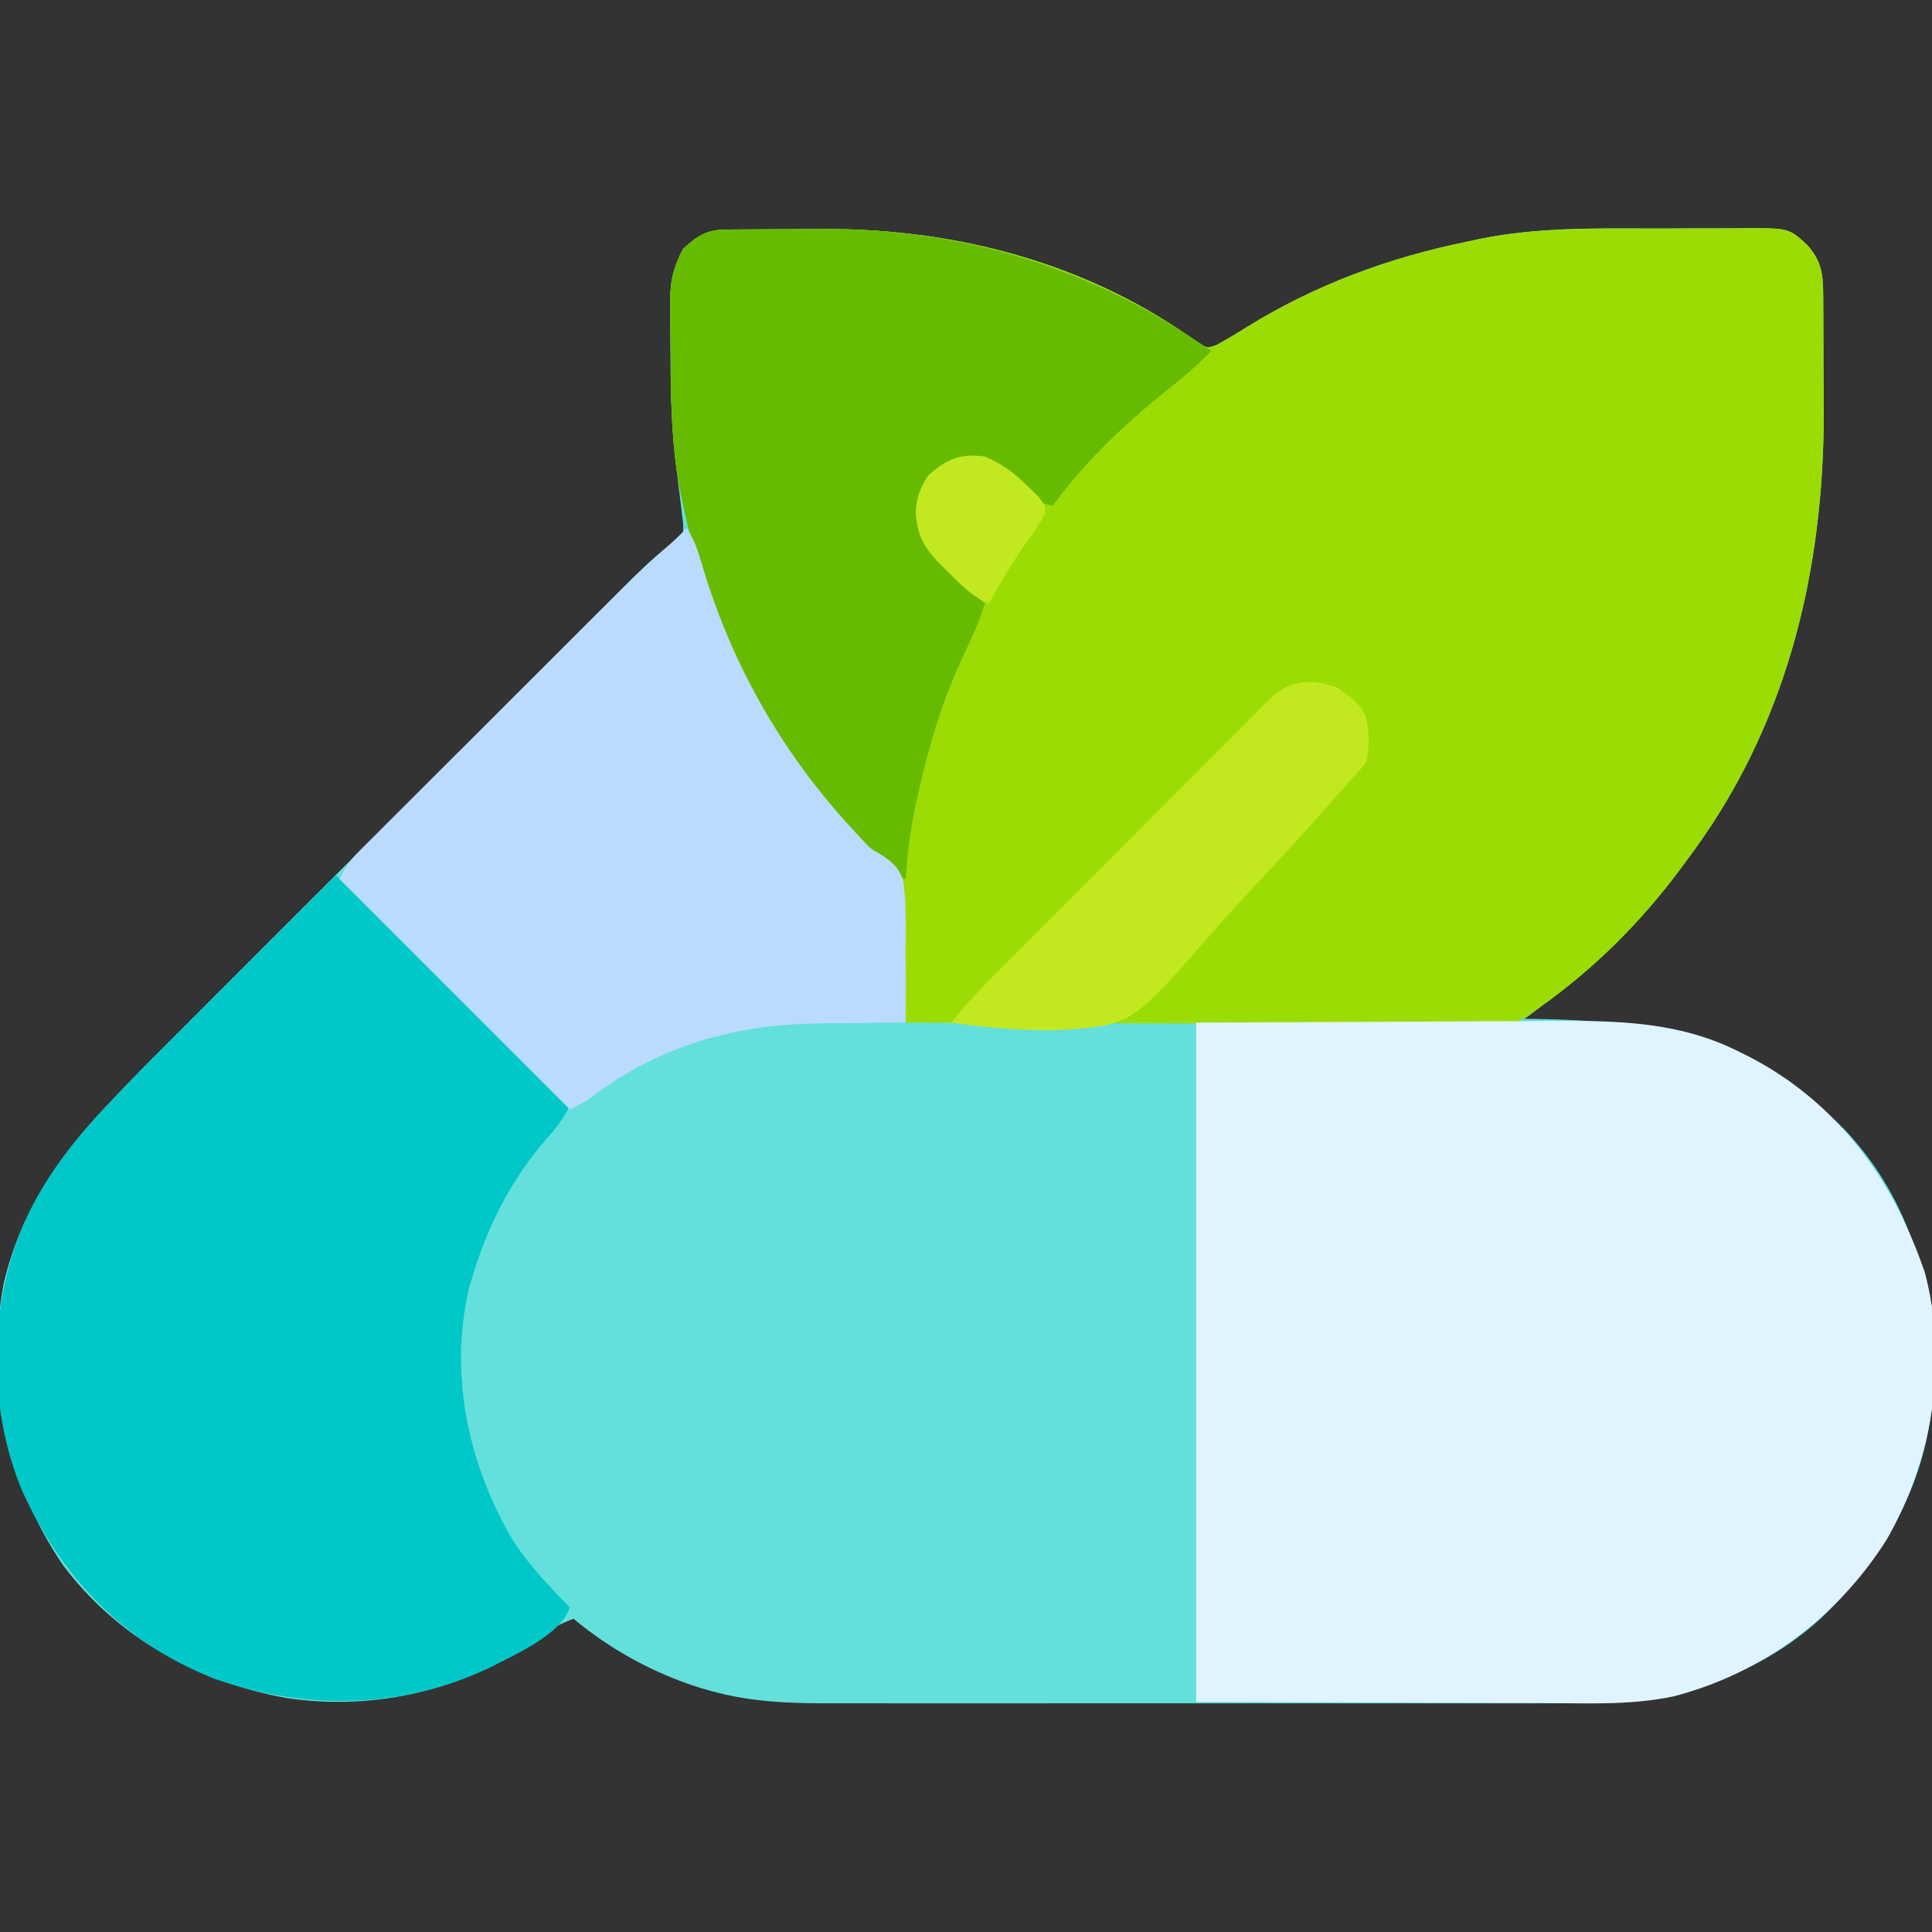 <?xml version="1.0" encoding="UTF-8"?>
<svg version="1.1" xmlns="http://www.w3.org/2000/svg" width="512" height="512">
<rect width="100%" height="100%" fill="#333333" stroke="none"/>
<path d="M0 0 C0.92 -0.01 1.839 -0.019 2.786 -0.029 C3.788 -0.033 4.79 -0.038 5.823 -0.042 C6.862 -0.048 7.902 -0.053 8.973 -0.059 C11.188 -0.069 13.403 -0.075 15.619 -0.079 C18.941 -0.089 22.264 -0.12 25.586 -0.151 C61.044 -0.327 96.335 8.986 125.28 30.142 C127.534 31.418 127.534 31.418 129.916 30.618 C132.612 29.141 135.235 27.572 137.839 25.938 C155.851 14.725 175.815 7.351 196.576 3.161 C198.436 2.761 198.436 2.761 200.333 2.352 C214.91 -0.521 229.658 -0.333 244.451 -0.285 C248.182 -0.273 251.912 -0.294 255.643 -0.323 C258.547 -0.341 261.451 -0.341 264.355 -0.335 C265.732 -0.335 267.108 -0.341 268.485 -0.353 C281.669 -0.456 281.669 -0.456 286.576 4.161 C290.048 8.112 290.701 11.398 290.738 16.569 C290.747 17.679 290.757 18.789 290.767 19.932 C290.773 21.741 290.773 21.741 290.78 23.587 C290.785 24.84 290.791 26.093 290.797 27.384 C290.806 30.052 290.813 32.719 290.817 35.386 C290.823 39.392 290.857 43.396 290.889 47.401 C291.068 90.616 281.036 132.167 254.576 167.161 C254.175 167.708 253.774 168.254 253.361 168.817 C242.692 183.333 230.176 195.628 215.576 206.161 C214.242 207.159 212.908 208.159 211.576 209.161 C212.852 209.175 212.852 209.175 214.152 209.189 C246.666 209.638 272.422 214.305 296.278 238.376 C314.274 257.394 320.505 281.19 319.916 306.802 C318.911 330.997 307.211 351.865 289.799 368.341 C269.768 386.406 245.893 390.628 219.821 390.549 C217.546 390.553 215.271 390.559 212.996 390.565 C206.853 390.579 200.711 390.574 194.568 390.564 C188.119 390.556 181.671 390.564 175.222 390.568 C163.703 390.574 152.184 390.565 140.665 390.549 C130.247 390.536 119.829 390.538 109.412 390.552 C97.278 390.568 85.143 390.574 73.009 390.565 C66.599 390.561 60.189 390.56 53.779 390.57 C47.751 390.579 41.723 390.573 35.695 390.555 C33.492 390.551 31.289 390.552 29.085 390.559 C17.515 390.591 6.781 390.366 -4.424 387.161 C-5.186 386.944 -5.949 386.727 -6.734 386.503 C-19.038 382.678 -30.524 376.401 -40.424 368.161 C-44.038 369.463 -46.806 371.035 -49.861 373.349 C-69.131 387.052 -93.037 392.641 -116.424 389.161 C-139.928 384.961 -161.561 373.049 -175.924 353.661 C-190.693 331.626 -196.453 305.409 -191.398 279.128 C-187.303 261.617 -178.091 247.252 -165.996 234.179 C-165.477 233.618 -164.958 233.057 -164.423 232.479 C-158.277 225.875 -151.904 219.501 -145.52 213.128 C-144.172 211.778 -142.823 210.428 -141.475 209.078 C-137.854 205.452 -134.229 201.829 -130.604 198.207 C-126.792 194.398 -122.982 190.586 -119.172 186.774 C-112.783 180.383 -106.391 173.993 -99.998 167.605 C-92.622 160.234 -85.249 152.86 -77.878 145.484 C-71.526 139.126 -65.171 132.771 -58.815 126.418 C-55.029 122.633 -51.243 118.848 -47.46 115.061 C-43.906 111.505 -40.35 107.951 -36.792 104.398 C-35.492 103.099 -34.192 101.799 -32.894 100.498 C-21.017 88.603 -21.017 88.603 -14.898 83.422 C-13.691 82.39 -12.547 81.284 -11.424 80.161 C-11.328 78.094 -11.328 78.094 -11.674 75.661 C-11.782 74.704 -11.891 73.748 -12.003 72.762 C-12.294 70.272 -12.602 67.785 -12.923 65.299 C-14.258 54.688 -14.767 44.217 -14.739 33.525 C-14.736 30.937 -14.76 28.349 -14.785 25.761 C-14.787 24.088 -14.788 22.416 -14.787 20.743 C-14.796 19.983 -14.805 19.222 -14.815 18.439 C-14.77 13.299 -13.826 9.728 -11.424 5.161 C-7.611 1.627 -5.145 0.043 0 0 Z " fill="#63E0DB" transform="translate(192.424,60.839)"/>
<path d="M0 0 C0.92 -0.01 1.839 -0.019 2.786 -0.029 C3.788 -0.033 4.79 -0.038 5.823 -0.042 C6.862 -0.048 7.902 -0.053 8.973 -0.059 C11.188 -0.069 13.403 -0.075 15.619 -0.079 C18.941 -0.089 22.264 -0.12 25.586 -0.151 C61.044 -0.327 96.335 8.986 125.28 30.142 C127.534 31.418 127.534 31.418 129.916 30.618 C132.612 29.141 135.235 27.572 137.839 25.938 C155.851 14.725 175.815 7.351 196.576 3.161 C197.816 2.894 199.055 2.627 200.333 2.352 C214.91 -0.521 229.658 -0.333 244.451 -0.285 C248.182 -0.273 251.912 -0.294 255.643 -0.323 C258.547 -0.341 261.451 -0.341 264.355 -0.335 C265.732 -0.335 267.108 -0.341 268.485 -0.353 C281.669 -0.456 281.669 -0.456 286.576 4.161 C290.048 8.112 290.701 11.398 290.738 16.569 C290.747 17.679 290.757 18.789 290.767 19.932 C290.773 21.741 290.773 21.741 290.78 23.587 C290.785 24.84 290.791 26.093 290.797 27.384 C290.806 30.052 290.813 32.719 290.817 35.386 C290.823 39.392 290.857 43.396 290.889 47.401 C291.068 90.616 281.036 132.167 254.576 167.161 C254.175 167.708 253.774 168.254 253.361 168.817 C242.735 183.274 230.238 195.801 215.576 206.161 C214.668 206.854 213.76 207.546 212.824 208.259 C209.085 210.449 207.004 210.655 202.705 210.642 C202.038 210.646 201.371 210.649 200.685 210.653 C198.464 210.659 196.245 210.637 194.024 210.615 C192.427 210.614 190.83 210.615 189.233 210.617 C184.907 210.618 180.582 210.595 176.256 210.567 C171.731 210.542 167.207 210.539 162.682 210.535 C154.119 210.522 145.556 210.489 136.992 210.449 C127.241 210.404 117.491 210.383 107.74 210.362 C87.685 210.321 67.631 210.25 47.576 210.161 C45.963 206.935 46.456 203.414 46.479 199.872 C46.48 199.054 46.482 198.235 46.483 197.392 C46.489 194.773 46.501 192.155 46.514 189.536 C46.519 187.763 46.523 185.989 46.528 184.216 C46.539 179.864 46.556 175.513 46.576 171.161 C45.675 170.745 45.675 170.745 44.754 170.32 C41.495 168.585 39.088 166.012 36.514 163.411 C35.943 162.835 35.372 162.26 34.784 161.667 C10.742 136.973 -4.706 105.541 -11.611 71.974 C-11.778 71.166 -11.945 70.359 -12.118 69.527 C-14.434 57.75 -14.637 46.016 -14.664 34.053 C-14.674 31.403 -14.705 28.753 -14.736 26.103 C-14.743 24.398 -14.748 22.694 -14.752 20.989 C-14.764 20.207 -14.776 19.424 -14.789 18.618 C-14.768 13.398 -13.877 9.794 -11.424 5.161 C-7.611 1.627 -5.145 0.043 0 0 Z " fill="#9CDC05" transform="translate(192.424,60.839)"/>
<path d="M0 0 C19.119 -0.083 38.239 -0.165 57.938 -0.25 C66.946 -0.305 66.946 -0.305 76.136 -0.36 C83.55 -0.378 83.55 -0.378 87.036 -0.382 C89.437 -0.388 91.838 -0.402 94.239 -0.422 C111.52 -0.562 128.025 -0.277 143.812 7.688 C144.862 8.202 144.862 8.202 145.932 8.728 C169.696 20.788 184.647 41.49 193.098 66.211 C199.436 90.089 195.129 115.826 183 137 C169.986 157.551 150.049 172.494 126.425 178.576 C114.721 181.017 102.718 180.369 90.82 180.293 C88.491 180.289 86.163 180.285 83.834 180.284 C75.264 180.268 66.695 180.226 58.125 180.188 C38.944 180.126 19.762 180.064 0 180 C0 120.6 0 61.2 0 0 Z " fill="#E0F4FF" transform="translate(317,271)"/>
<path d="M0 0 C7.023 5.741 13.323 12.197 19.715 18.617 C20.938 19.842 22.161 21.066 23.384 22.291 C26.584 25.494 29.781 28.701 32.977 31.908 C36.246 35.188 39.519 38.465 42.791 41.742 C49.197 48.159 55.599 54.578 62 61 C60.28 64.648 58.131 67.232 55.438 70.25 C46.238 80.98 39.936 93.455 36 107 C35.633 108.259 35.633 108.259 35.258 109.543 C29.884 132.694 35.266 156.7 47.25 176.75 C51.469 183.092 56.726 188.535 62 194 C59.578 201.265 47.703 206.335 41.062 209.812 C17.59 221.005 -8.002 221.362 -32.32 212.836 C-56.056 203.427 -72.721 186.023 -83.143 163.046 C-92.147 141.561 -91.979 115.117 -83.27 93.609 C-78.228 81.881 -71.18 72.322 -62.542 62.986 C-62.023 62.425 -61.505 61.864 -60.97 61.286 C-54.993 54.864 -48.795 48.669 -42.578 42.48 C-41.34 41.244 -40.101 40.007 -38.863 38.77 C-35.65 35.56 -32.433 32.354 -29.217 29.148 C-25.916 25.858 -22.618 22.564 -19.32 19.271 C-12.883 12.845 -6.443 6.421 0 0 Z " fill="#00C8C8" transform="translate(89,232)"/>
<path d="M0 0 C0.92 -0.01 1.839 -0.019 2.786 -0.029 C3.788 -0.033 4.79 -0.038 5.823 -0.042 C6.862 -0.048 7.902 -0.053 8.973 -0.059 C11.188 -0.069 13.403 -0.075 15.619 -0.079 C18.941 -0.089 22.264 -0.12 25.586 -0.151 C63.027 -0.337 97.924 10.486 128.576 32.161 C125.495 35.324 122.381 38.21 118.889 40.911 C106.912 50.386 95.599 60.792 86.576 73.161 C81.547 72.511 79.168 68.839 75.893 65.29 C71.884 61.606 68.006 60.684 62.569 60.849 C59.134 61.387 57.144 62.892 54.576 65.161 C51.571 69.569 50.597 73.935 51.576 79.161 C53.763 84.838 57.468 88.408 61.764 92.536 C62.418 93.177 63.072 93.817 63.746 94.478 C65.35 96.046 66.96 97.607 68.576 99.161 C67.191 103.642 65.4 107.708 63.326 111.911 C57.49 124.189 53.694 136.84 50.764 150.099 C50.557 151.033 50.35 151.968 50.136 152.931 C48.794 159.319 48.034 165.651 47.576 172.161 C43.238 169.832 39.889 166.822 36.451 163.349 C35.885 162.777 35.319 162.206 34.736 161.618 C10.716 136.943 -4.713 105.51 -11.611 71.974 C-11.778 71.166 -11.945 70.359 -12.118 69.527 C-14.434 57.75 -14.637 46.016 -14.664 34.053 C-14.674 31.403 -14.705 28.753 -14.736 26.103 C-14.743 24.398 -14.748 22.694 -14.752 20.989 C-14.764 20.207 -14.776 19.424 -14.789 18.618 C-14.768 13.398 -13.877 9.794 -11.424 5.161 C-7.611 1.627 -5.145 0.043 0 0 Z " fill="#66BB00" transform="translate(192.424,60.839)"/>
<path d="M0 0 C1.976 2.964 2.86 5.611 3.851 9.002 C11.539 35.301 24.686 58.667 43.125 78.875 C43.591 79.386 44.058 79.898 44.539 80.425 C45.003 80.921 45.467 81.418 45.945 81.93 C46.419 82.445 46.892 82.96 47.38 83.491 C48.98 85.092 48.98 85.092 51.112 86.238 C54.328 88.29 56.56 90.096 57.451 93.954 C58.192 99.927 58.067 105.93 58 111.938 C58.008 113.785 58.02 115.632 58.035 117.479 C58.065 121.987 58.046 126.492 58 131 C56.888 131.004 55.776 131.008 54.63 131.012 C50.404 131.035 46.179 131.089 41.954 131.153 C40.144 131.175 38.333 131.19 36.523 131.196 C13.681 131.278 -6.547 136.695 -24.984 150.555 C-27 152 -27 152 -31 154 C-51.13 133.87 -71.26 113.74 -92 93 C-90.327 89.655 -89.336 88.086 -86.814 85.567 C-86.158 84.907 -85.502 84.247 -84.827 83.567 C-84.108 82.853 -83.389 82.14 -82.648 81.405 C-81.89 80.645 -81.132 79.885 -80.351 79.102 C-77.84 76.588 -75.323 74.081 -72.805 71.574 C-71.055 69.826 -69.306 68.077 -67.557 66.328 C-63.887 62.659 -60.213 58.993 -56.536 55.33 C-51.837 50.648 -47.145 45.96 -42.454 41.269 C-38.839 37.654 -35.222 34.042 -31.604 30.431 C-29.873 28.704 -28.144 26.976 -26.415 25.248 C-23.989 22.824 -21.559 20.403 -19.128 17.983 C-18.422 17.276 -17.715 16.569 -16.987 15.84 C-13.036 11.915 -8.989 8.165 -4.757 4.544 C-3.101 3.088 -1.54 1.577 0 0 Z " fill="#BADBFE" transform="translate(182,140)"/>
<path d="M0 0 C3.385 2.257 6.082 4.16 7.812 7.875 C8.651 12.072 8.927 15.732 7.812 19.875 C6.639 21.44 6.639 21.44 5.043 23.192 C4.406 23.899 3.769 24.606 3.113 25.334 C2.354 26.173 1.595 27.011 0.812 27.875 C-0.09 28.897 -0.99 29.921 -1.889 30.946 C-8.281 38.216 -14.802 45.352 -21.447 52.392 C-24.808 55.961 -28.12 59.556 -31.342 63.252 C-54.238 89.431 -54.238 89.431 -71.599 90.746 C-81.852 91.209 -92.044 90.322 -102.188 88.875 C-97.737 83.549 -93.042 78.582 -88.134 73.677 C-87.35 72.889 -86.565 72.101 -85.757 71.289 C-83.182 68.704 -80.603 66.123 -78.023 63.543 C-76.225 61.742 -74.428 59.941 -72.63 58.139 C-68.871 54.374 -65.11 50.611 -61.348 46.85 C-57.002 42.505 -52.662 38.154 -48.325 33.801 C-44.141 29.603 -39.952 25.41 -35.76 21.219 C-33.981 19.439 -32.204 17.657 -30.428 15.873 C-27.951 13.386 -25.467 10.906 -22.982 8.427 C-21.882 7.318 -21.882 7.318 -20.759 6.186 C-20.081 5.512 -19.402 4.838 -18.703 4.143 C-18.117 3.557 -17.532 2.971 -16.928 2.367 C-11.809 -2.02 -6.172 -2.178 0 0 Z " fill="#C2E920" transform="translate(354.188,182.125)"/>
<path d="M0 0 C4.646 1.917 7.876 4.418 11.438 7.938 C12.323 8.792 13.209 9.647 14.121 10.527 C16 13 16 13 15.98 15.035 C14.808 17.385 13.443 19.391 11.875 21.5 C7.835 27.105 4.397 32.99 1 39 C-3.399 36.996 -6.252 34.079 -9.625 30.688 C-10.21 30.118 -10.795 29.549 -11.398 28.963 C-15.8 24.566 -17.808 21.416 -18.312 15.062 C-18.192 11.08 -17.219 8.367 -15 5 C-10.221 0.687 -6.487 -0.94 0 0 Z " fill="#C2E920" transform="translate(261,121)"/>
</svg>
